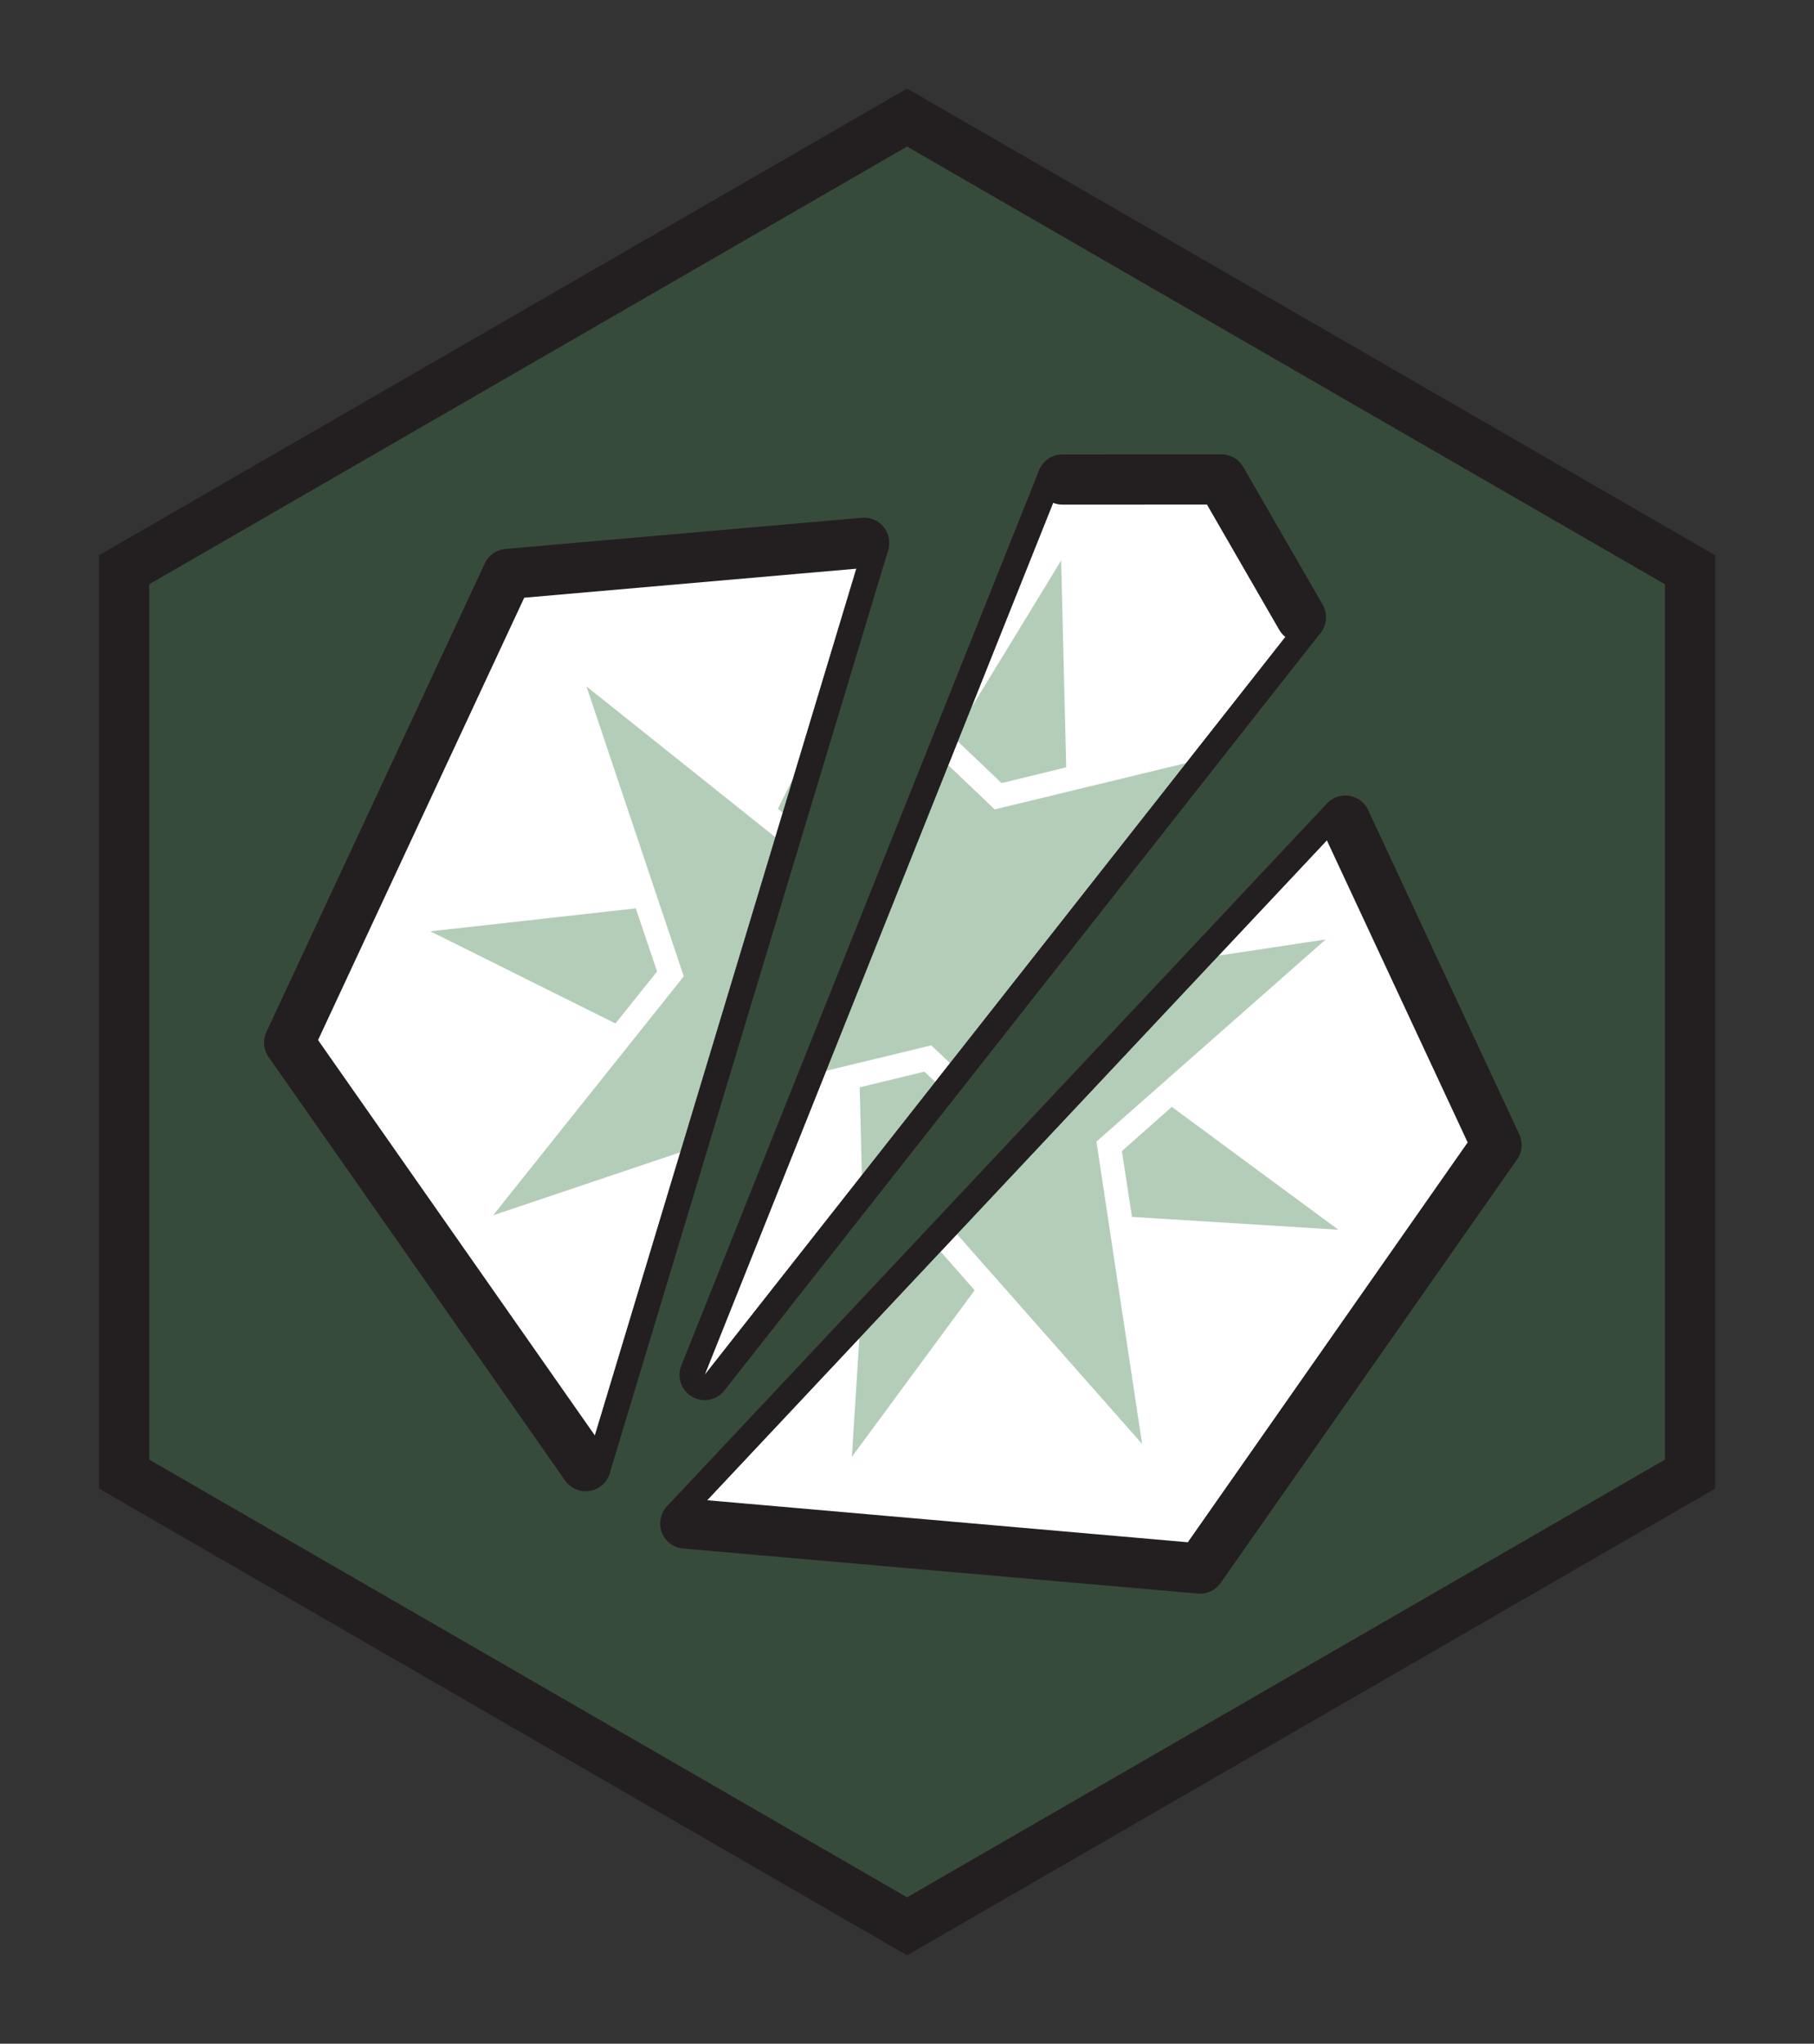 <svg viewBox="0 0 301 339" xmlns="http://www.w3.org/2000/svg" fill-rule="evenodd" clip-rule="evenodd" stroke-miterlimit="10"><rect x="0" y="0" width="301" height="339" fill="#333333" stroke="none"/><g transform="translate(.5 .75) scale(4.167)"><path fill="none" d="M0 0h72v81H0z"/><clipPath id="prefix__a"><path d="M0 0h72v81H0z"/></clipPath><g clip-path="url(#prefix__a)"><path d="M67.177 58.5v-36L36 4.5l-31.177 18v36L36 76.5l31.177-18z" fill="#40834f" fill-rule="nonzero" opacity=".3"/><path d="M67.177 58.5v-36L36 4.5l-31.177 18v36L36 76.5l31.177-18z" fill="none" stroke="#231f20" stroke-width="2"/><path d="M23.202 58.183L11.395 41.322l8.698-18.654 14.198-1.24L23.2 58.182z" fill="#fff" fill-rule="nonzero"/><clipPath id="prefix__b"><path d="M20.093 22.667l-8.698 18.654 11.807 16.861 11.089-36.755-14.198 1.24z" clip-rule="nonzero"/></clipPath><g opacity=".4" clip-path="url(#prefix__b)"><path d="M36.688 40.367l7.594-9.512-11.536 3.882-9.512-7.593 3.874 11.541-7.593 9.512 11.535-3.882 9.52 7.588-3.882-11.536z" fill="#40834f" fill-rule="nonzero"/><path d="M32.928 33.671l2.511-.848-.918-8.186-3.664 7.378 2.07 1.656zM25.197 35.979l-8.18.914 7.371 3.668 1.657-2.07-.848-2.512zM30.869 45.381l-2.512.848.919 8.187 3.663-7.379-2.07-1.656z" fill="#40834f" fill-rule="nonzero"/></g><path d="M59.474 45.398l-11.806 16.86-20.502-1.791 26.286-27.981 6.022 12.912z" fill="#fff" fill-rule="nonzero"/><clipPath id="prefix__c"><path d="M27.167 60.467l20.501 1.791 11.806-16.86-6.021-12.912-26.286 27.981z" clip-rule="nonzero"/></clipPath><g opacity=".4" clip-path="url(#prefix__c)"><path d="M43.541 45.264l9.13-8.049-12.034 1.82-8.05-9.13 1.812 12.04-9.13 8.048 12.035-1.82L45.36 57.3l-1.82-12.035z" fill="#40834f" fill-rule="nonzero"/><path d="M41 38.017l2.621-.399.518-8.221-4.889 6.63 1.75 1.99zM32.987 38.947l-8.215-.52 6.623 4.893 1.99-1.751-.398-2.622zM36.94 49.191l-2.62.4-.518 8.22 4.888-6.63-1.75-1.99zM44.954 48.261l8.218.51-6.63-4.89-1.987 1.76.4 2.62z" fill="#40834f" fill-rule="nonzero"/></g><path d="M51.684 24.39L27.937 54.556l14.25-35.65 6.331-.001 3.166 5.485z" fill="#fff" fill-rule="nonzero"/><clipPath id="prefix__d"><path d="M42.187 18.906l-14.25 35.649L51.684 24.39l-3.165-5.485-6.332.001z" clip-rule="nonzero"/></clipPath><g opacity=".4" clip-path="url(#prefix__d)"><path d="M42.924 37.99l8.394-8.813-11.83 2.862-8.815-8.394 2.854 11.835-8.393 8.814 11.83-2.862 8.822 8.389-2.862-11.83z" fill="#40834f" fill-rule="nonzero"/><path d="M39.761 30.992l2.576-.626-.202-8.235-4.292 7.031 1.918 1.83zM31.858 32.618l-8.227.198 7.023 4.296 1.83-1.919-.626-2.575zM36.69 42.478l-2.576.626.202 8.235 4.292-7.031-1.918-1.83zM44.593 40.853l8.23-.209-7.03-4.293-1.826 1.926.626 2.576z" fill="#40834f" fill-rule="nonzero"/></g><path d="M42.187 18.907l6.332-.002 3.165 5.485" fill="none" stroke="#231f20" stroke-width="2" stroke-linecap="round" stroke-linejoin="round"/><path d="M52.47 25.008L28.723 55.174a1.001 1.001 0 01-1.715-.99l14.25-35.649a.5.5 0 11.929.371l-14.25 35.65 23.747-30.167a.5.5 0 01.786.62" fill="#231f20" fill-rule="nonzero"/><path d="M53.453 32.485l6.02 12.912-11.805 16.861-20.501-1.792" fill="none" stroke="#231f20" stroke-width="2" stroke-linecap="round" stroke-linejoin="round"/><g><path d="M26.438 59.782L52.724 31.8a.5.5 0 11.729.684L27.167 60.467a.5.5 0 01-.73-.685" fill="#231f20" fill-rule="nonzero"/></g><g><path d="M23.202 58.182l-11.807-16.86 8.698-18.655 14.198-1.24" fill="none" stroke="#231f20" stroke-width="2" stroke-linecap="round" stroke-linejoin="round"/></g><g><path d="M35.249 21.716L24.159 58.47a.5.5 0 11-.957-.29l11.09-36.754a.5.5 0 11.957.289" fill="#231f20" fill-rule="nonzero"/></g></g></g></svg>